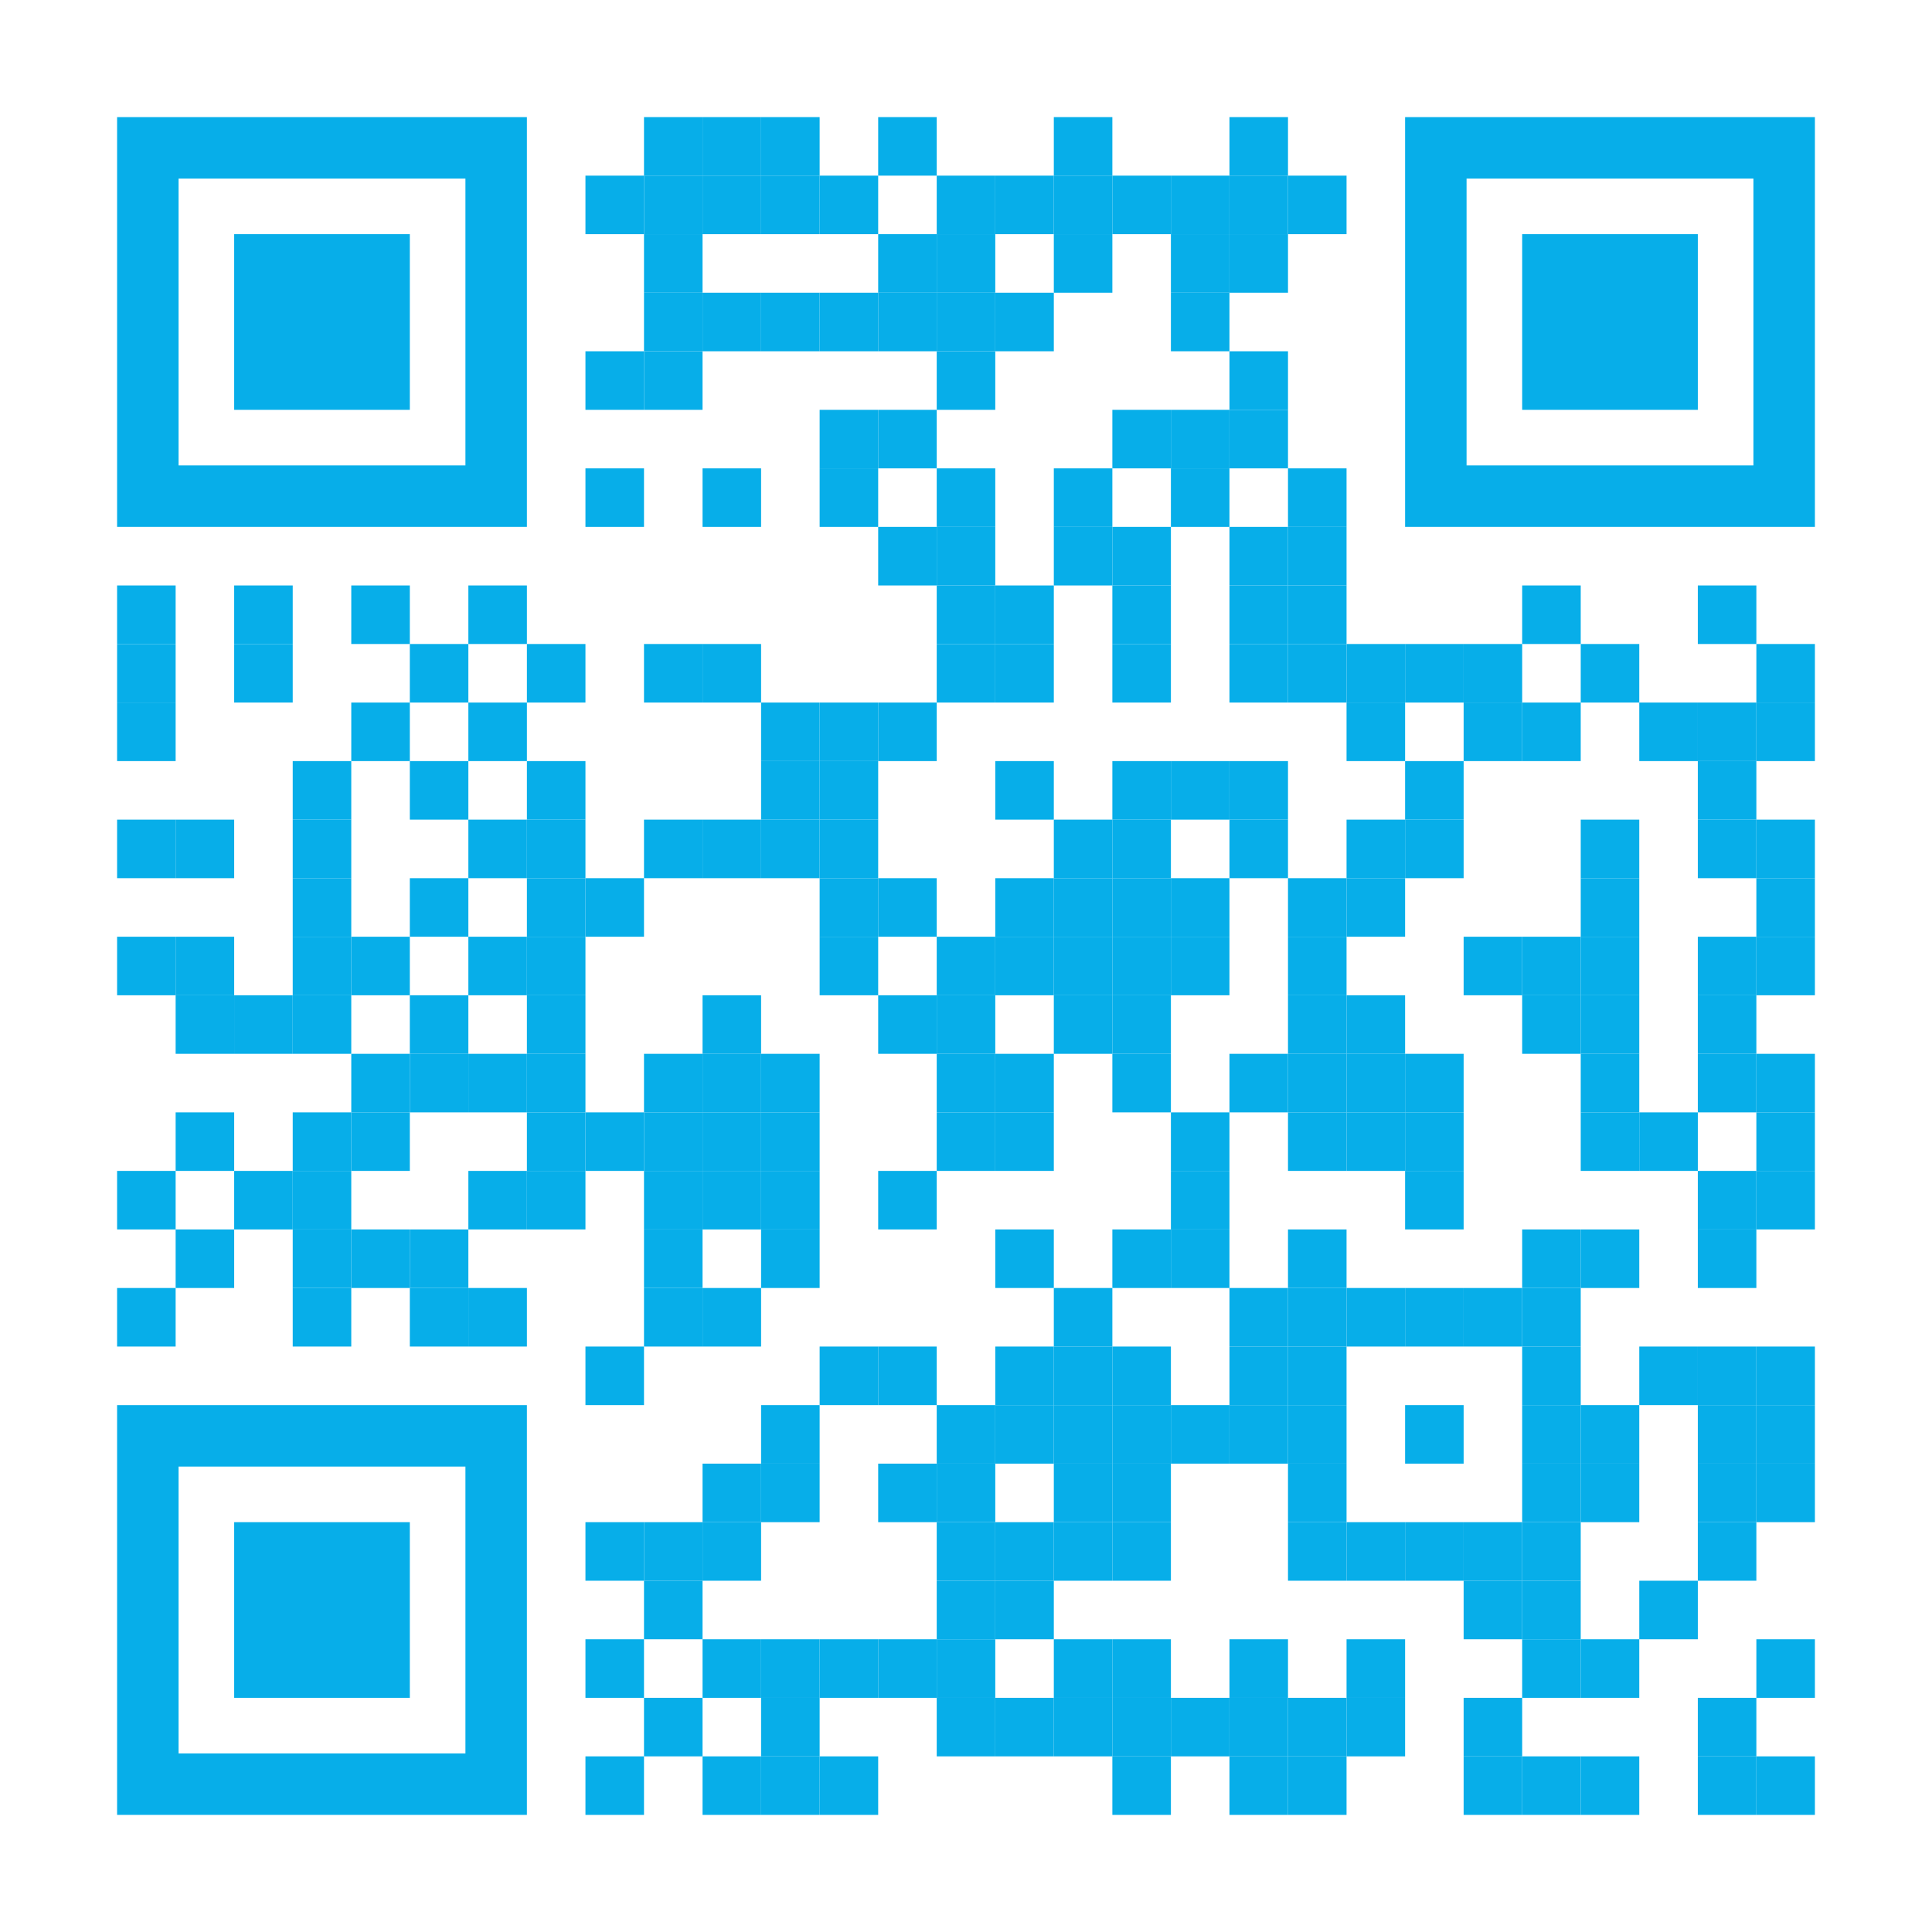 <?xml version="1.0" encoding="utf-8"?>
<!DOCTYPE svg PUBLIC "-//W3C//DTD SVG 1.1//EN" "http://www.w3.org/Graphics/SVG/1.1/DTD/svg11.dtd">
<svg version="1.1" id="Layer_1" xmlns="http://www.w3.org/2000/svg" xmlns:xlink="http://www.w3.org/1999/xlink" x="0px" y="0px"
width="1155px" height="1155px" viewBox="0 0 1155 1155" enable-background="new 0 0 1155 1155" xml:space="preserve">
<rect x="0" y="0" width="1155" height="1155" fill="rgb(255,255,255)" /><g transform="translate(70,70)"><g transform="translate(315,0) scale(0.35,0.35)"><g transform="" style="fill: rgb(7, 174, 233);">
<rect width="100" height="100"/>
</g></g><g transform="translate(350,0) scale(0.35,0.35)"><g transform="" style="fill: rgb(7, 174, 233);">
<rect width="100" height="100"/>
</g></g><g transform="translate(385,0) scale(0.35,0.35)"><g transform="" style="fill: rgb(7, 174, 233);">
<rect width="100" height="100"/>
</g></g><g transform="translate(455,0) scale(0.35,0.35)"><g transform="" style="fill: rgb(7, 174, 233);">
<rect width="100" height="100"/>
</g></g><g transform="translate(560,0) scale(0.35,0.35)"><g transform="" style="fill: rgb(7, 174, 233);">
<rect width="100" height="100"/>
</g></g><g transform="translate(665,0) scale(0.35,0.35)"><g transform="" style="fill: rgb(7, 174, 233);">
<rect width="100" height="100"/>
</g></g><g transform="translate(280,35) scale(0.35,0.35)"><g transform="" style="fill: rgb(7, 174, 233);">
<rect width="100" height="100"/>
</g></g><g transform="translate(315,35) scale(0.35,0.35)"><g transform="" style="fill: rgb(7, 174, 233);">
<rect width="100" height="100"/>
</g></g><g transform="translate(350,35) scale(0.35,0.35)"><g transform="" style="fill: rgb(7, 174, 233);">
<rect width="100" height="100"/>
</g></g><g transform="translate(385,35) scale(0.35,0.35)"><g transform="" style="fill: rgb(7, 174, 233);">
<rect width="100" height="100"/>
</g></g><g transform="translate(420,35) scale(0.35,0.35)"><g transform="" style="fill: rgb(7, 174, 233);">
<rect width="100" height="100"/>
</g></g><g transform="translate(490,35) scale(0.35,0.35)"><g transform="" style="fill: rgb(7, 174, 233);">
<rect width="100" height="100"/>
</g></g><g transform="translate(525,35) scale(0.35,0.35)"><g transform="" style="fill: rgb(7, 174, 233);">
<rect width="100" height="100"/>
</g></g><g transform="translate(560,35) scale(0.35,0.35)"><g transform="" style="fill: rgb(7, 174, 233);">
<rect width="100" height="100"/>
</g></g><g transform="translate(595,35) scale(0.35,0.35)"><g transform="" style="fill: rgb(7, 174, 233);">
<rect width="100" height="100"/>
</g></g><g transform="translate(630,35) scale(0.35,0.35)"><g transform="" style="fill: rgb(7, 174, 233);">
<rect width="100" height="100"/>
</g></g><g transform="translate(665,35) scale(0.35,0.35)"><g transform="" style="fill: rgb(7, 174, 233);">
<rect width="100" height="100"/>
</g></g><g transform="translate(700,35) scale(0.35,0.35)"><g transform="" style="fill: rgb(7, 174, 233);">
<rect width="100" height="100"/>
</g></g><g transform="translate(315,70) scale(0.35,0.35)"><g transform="" style="fill: rgb(7, 174, 233);">
<rect width="100" height="100"/>
</g></g><g transform="translate(455,70) scale(0.35,0.35)"><g transform="" style="fill: rgb(7, 174, 233);">
<rect width="100" height="100"/>
</g></g><g transform="translate(490,70) scale(0.35,0.35)"><g transform="" style="fill: rgb(7, 174, 233);">
<rect width="100" height="100"/>
</g></g><g transform="translate(560,70) scale(0.35,0.35)"><g transform="" style="fill: rgb(7, 174, 233);">
<rect width="100" height="100"/>
</g></g><g transform="translate(630,70) scale(0.35,0.35)"><g transform="" style="fill: rgb(7, 174, 233);">
<rect width="100" height="100"/>
</g></g><g transform="translate(665,70) scale(0.35,0.35)"><g transform="" style="fill: rgb(7, 174, 233);">
<rect width="100" height="100"/>
</g></g><g transform="translate(315,105) scale(0.35,0.35)"><g transform="" style="fill: rgb(7, 174, 233);">
<rect width="100" height="100"/>
</g></g><g transform="translate(350,105) scale(0.35,0.35)"><g transform="" style="fill: rgb(7, 174, 233);">
<rect width="100" height="100"/>
</g></g><g transform="translate(385,105) scale(0.35,0.35)"><g transform="" style="fill: rgb(7, 174, 233);">
<rect width="100" height="100"/>
</g></g><g transform="translate(420,105) scale(0.35,0.35)"><g transform="" style="fill: rgb(7, 174, 233);">
<rect width="100" height="100"/>
</g></g><g transform="translate(455,105) scale(0.35,0.35)"><g transform="" style="fill: rgb(7, 174, 233);">
<rect width="100" height="100"/>
</g></g><g transform="translate(490,105) scale(0.35,0.35)"><g transform="" style="fill: rgb(7, 174, 233);">
<rect width="100" height="100"/>
</g></g><g transform="translate(525,105) scale(0.35,0.35)"><g transform="" style="fill: rgb(7, 174, 233);">
<rect width="100" height="100"/>
</g></g><g transform="translate(630,105) scale(0.35,0.35)"><g transform="" style="fill: rgb(7, 174, 233);">
<rect width="100" height="100"/>
</g></g><g transform="translate(280,140) scale(0.35,0.35)"><g transform="" style="fill: rgb(7, 174, 233);">
<rect width="100" height="100"/>
</g></g><g transform="translate(315,140) scale(0.35,0.35)"><g transform="" style="fill: rgb(7, 174, 233);">
<rect width="100" height="100"/>
</g></g><g transform="translate(490,140) scale(0.35,0.35)"><g transform="" style="fill: rgb(7, 174, 233);">
<rect width="100" height="100"/>
</g></g><g transform="translate(665,140) scale(0.35,0.35)"><g transform="" style="fill: rgb(7, 174, 233);">
<rect width="100" height="100"/>
</g></g><g transform="translate(420,175) scale(0.35,0.35)"><g transform="" style="fill: rgb(7, 174, 233);">
<rect width="100" height="100"/>
</g></g><g transform="translate(455,175) scale(0.35,0.35)"><g transform="" style="fill: rgb(7, 174, 233);">
<rect width="100" height="100"/>
</g></g><g transform="translate(595,175) scale(0.35,0.35)"><g transform="" style="fill: rgb(7, 174, 233);">
<rect width="100" height="100"/>
</g></g><g transform="translate(630,175) scale(0.35,0.35)"><g transform="" style="fill: rgb(7, 174, 233);">
<rect width="100" height="100"/>
</g></g><g transform="translate(665,175) scale(0.35,0.35)"><g transform="" style="fill: rgb(7, 174, 233);">
<rect width="100" height="100"/>
</g></g><g transform="translate(280,210) scale(0.35,0.35)"><g transform="" style="fill: rgb(7, 174, 233);">
<rect width="100" height="100"/>
</g></g><g transform="translate(350,210) scale(0.35,0.35)"><g transform="" style="fill: rgb(7, 174, 233);">
<rect width="100" height="100"/>
</g></g><g transform="translate(420,210) scale(0.35,0.35)"><g transform="" style="fill: rgb(7, 174, 233);">
<rect width="100" height="100"/>
</g></g><g transform="translate(490,210) scale(0.35,0.35)"><g transform="" style="fill: rgb(7, 174, 233);">
<rect width="100" height="100"/>
</g></g><g transform="translate(560,210) scale(0.35,0.35)"><g transform="" style="fill: rgb(7, 174, 233);">
<rect width="100" height="100"/>
</g></g><g transform="translate(630,210) scale(0.35,0.35)"><g transform="" style="fill: rgb(7, 174, 233);">
<rect width="100" height="100"/>
</g></g><g transform="translate(700,210) scale(0.35,0.35)"><g transform="" style="fill: rgb(7, 174, 233);">
<rect width="100" height="100"/>
</g></g><g transform="translate(455,245) scale(0.35,0.35)"><g transform="" style="fill: rgb(7, 174, 233);">
<rect width="100" height="100"/>
</g></g><g transform="translate(490,245) scale(0.35,0.35)"><g transform="" style="fill: rgb(7, 174, 233);">
<rect width="100" height="100"/>
</g></g><g transform="translate(560,245) scale(0.35,0.35)"><g transform="" style="fill: rgb(7, 174, 233);">
<rect width="100" height="100"/>
</g></g><g transform="translate(595,245) scale(0.35,0.35)"><g transform="" style="fill: rgb(7, 174, 233);">
<rect width="100" height="100"/>
</g></g><g transform="translate(665,245) scale(0.35,0.35)"><g transform="" style="fill: rgb(7, 174, 233);">
<rect width="100" height="100"/>
</g></g><g transform="translate(700,245) scale(0.35,0.35)"><g transform="" style="fill: rgb(7, 174, 233);">
<rect width="100" height="100"/>
</g></g><g transform="translate(0,280) scale(0.35,0.35)"><g transform="" style="fill: rgb(7, 174, 233);">
<rect width="100" height="100"/>
</g></g><g transform="translate(70,280) scale(0.35,0.35)"><g transform="" style="fill: rgb(7, 174, 233);">
<rect width="100" height="100"/>
</g></g><g transform="translate(140,280) scale(0.35,0.35)"><g transform="" style="fill: rgb(7, 174, 233);">
<rect width="100" height="100"/>
</g></g><g transform="translate(210,280) scale(0.35,0.35)"><g transform="" style="fill: rgb(7, 174, 233);">
<rect width="100" height="100"/>
</g></g><g transform="translate(490,280) scale(0.35,0.35)"><g transform="" style="fill: rgb(7, 174, 233);">
<rect width="100" height="100"/>
</g></g><g transform="translate(525,280) scale(0.35,0.35)"><g transform="" style="fill: rgb(7, 174, 233);">
<rect width="100" height="100"/>
</g></g><g transform="translate(595,280) scale(0.35,0.35)"><g transform="" style="fill: rgb(7, 174, 233);">
<rect width="100" height="100"/>
</g></g><g transform="translate(665,280) scale(0.35,0.35)"><g transform="" style="fill: rgb(7, 174, 233);">
<rect width="100" height="100"/>
</g></g><g transform="translate(700,280) scale(0.35,0.35)"><g transform="" style="fill: rgb(7, 174, 233);">
<rect width="100" height="100"/>
</g></g><g transform="translate(840,280) scale(0.35,0.35)"><g transform="" style="fill: rgb(7, 174, 233);">
<rect width="100" height="100"/>
</g></g><g transform="translate(945,280) scale(0.35,0.35)"><g transform="" style="fill: rgb(7, 174, 233);">
<rect width="100" height="100"/>
</g></g><g transform="translate(0,315) scale(0.35,0.35)"><g transform="" style="fill: rgb(7, 174, 233);">
<rect width="100" height="100"/>
</g></g><g transform="translate(70,315) scale(0.35,0.35)"><g transform="" style="fill: rgb(7, 174, 233);">
<rect width="100" height="100"/>
</g></g><g transform="translate(175,315) scale(0.35,0.35)"><g transform="" style="fill: rgb(7, 174, 233);">
<rect width="100" height="100"/>
</g></g><g transform="translate(245,315) scale(0.35,0.35)"><g transform="" style="fill: rgb(7, 174, 233);">
<rect width="100" height="100"/>
</g></g><g transform="translate(315,315) scale(0.35,0.35)"><g transform="" style="fill: rgb(7, 174, 233);">
<rect width="100" height="100"/>
</g></g><g transform="translate(350,315) scale(0.35,0.35)"><g transform="" style="fill: rgb(7, 174, 233);">
<rect width="100" height="100"/>
</g></g><g transform="translate(490,315) scale(0.35,0.35)"><g transform="" style="fill: rgb(7, 174, 233);">
<rect width="100" height="100"/>
</g></g><g transform="translate(525,315) scale(0.35,0.35)"><g transform="" style="fill: rgb(7, 174, 233);">
<rect width="100" height="100"/>
</g></g><g transform="translate(595,315) scale(0.35,0.35)"><g transform="" style="fill: rgb(7, 174, 233);">
<rect width="100" height="100"/>
</g></g><g transform="translate(665,315) scale(0.35,0.35)"><g transform="" style="fill: rgb(7, 174, 233);">
<rect width="100" height="100"/>
</g></g><g transform="translate(700,315) scale(0.35,0.35)"><g transform="" style="fill: rgb(7, 174, 233);">
<rect width="100" height="100"/>
</g></g><g transform="translate(735,315) scale(0.35,0.35)"><g transform="" style="fill: rgb(7, 174, 233);">
<rect width="100" height="100"/>
</g></g><g transform="translate(770,315) scale(0.35,0.35)"><g transform="" style="fill: rgb(7, 174, 233);">
<rect width="100" height="100"/>
</g></g><g transform="translate(805,315) scale(0.35,0.35)"><g transform="" style="fill: rgb(7, 174, 233);">
<rect width="100" height="100"/>
</g></g><g transform="translate(875,315) scale(0.35,0.35)"><g transform="" style="fill: rgb(7, 174, 233);">
<rect width="100" height="100"/>
</g></g><g transform="translate(980,315) scale(0.35,0.35)"><g transform="" style="fill: rgb(7, 174, 233);">
<rect width="100" height="100"/>
</g></g><g transform="translate(0,350) scale(0.35,0.35)"><g transform="" style="fill: rgb(7, 174, 233);">
<rect width="100" height="100"/>
</g></g><g transform="translate(140,350) scale(0.35,0.35)"><g transform="" style="fill: rgb(7, 174, 233);">
<rect width="100" height="100"/>
</g></g><g transform="translate(210,350) scale(0.35,0.35)"><g transform="" style="fill: rgb(7, 174, 233);">
<rect width="100" height="100"/>
</g></g><g transform="translate(385,350) scale(0.35,0.35)"><g transform="" style="fill: rgb(7, 174, 233);">
<rect width="100" height="100"/>
</g></g><g transform="translate(420,350) scale(0.35,0.35)"><g transform="" style="fill: rgb(7, 174, 233);">
<rect width="100" height="100"/>
</g></g><g transform="translate(455,350) scale(0.35,0.35)"><g transform="" style="fill: rgb(7, 174, 233);">
<rect width="100" height="100"/>
</g></g><g transform="translate(735,350) scale(0.35,0.35)"><g transform="" style="fill: rgb(7, 174, 233);">
<rect width="100" height="100"/>
</g></g><g transform="translate(805,350) scale(0.35,0.35)"><g transform="" style="fill: rgb(7, 174, 233);">
<rect width="100" height="100"/>
</g></g><g transform="translate(840,350) scale(0.35,0.35)"><g transform="" style="fill: rgb(7, 174, 233);">
<rect width="100" height="100"/>
</g></g><g transform="translate(910,350) scale(0.35,0.35)"><g transform="" style="fill: rgb(7, 174, 233);">
<rect width="100" height="100"/>
</g></g><g transform="translate(945,350) scale(0.35,0.35)"><g transform="" style="fill: rgb(7, 174, 233);">
<rect width="100" height="100"/>
</g></g><g transform="translate(980,350) scale(0.35,0.35)"><g transform="" style="fill: rgb(7, 174, 233);">
<rect width="100" height="100"/>
</g></g><g transform="translate(105,385) scale(0.35,0.35)"><g transform="" style="fill: rgb(7, 174, 233);">
<rect width="100" height="100"/>
</g></g><g transform="translate(175,385) scale(0.35,0.35)"><g transform="" style="fill: rgb(7, 174, 233);">
<rect width="100" height="100"/>
</g></g><g transform="translate(245,385) scale(0.35,0.35)"><g transform="" style="fill: rgb(7, 174, 233);">
<rect width="100" height="100"/>
</g></g><g transform="translate(385,385) scale(0.35,0.35)"><g transform="" style="fill: rgb(7, 174, 233);">
<rect width="100" height="100"/>
</g></g><g transform="translate(420,385) scale(0.35,0.35)"><g transform="" style="fill: rgb(7, 174, 233);">
<rect width="100" height="100"/>
</g></g><g transform="translate(525,385) scale(0.35,0.35)"><g transform="" style="fill: rgb(7, 174, 233);">
<rect width="100" height="100"/>
</g></g><g transform="translate(595,385) scale(0.35,0.35)"><g transform="" style="fill: rgb(7, 174, 233);">
<rect width="100" height="100"/>
</g></g><g transform="translate(630,385) scale(0.35,0.35)"><g transform="" style="fill: rgb(7, 174, 233);">
<rect width="100" height="100"/>
</g></g><g transform="translate(665,385) scale(0.35,0.35)"><g transform="" style="fill: rgb(7, 174, 233);">
<rect width="100" height="100"/>
</g></g><g transform="translate(770,385) scale(0.35,0.35)"><g transform="" style="fill: rgb(7, 174, 233);">
<rect width="100" height="100"/>
</g></g><g transform="translate(945,385) scale(0.35,0.35)"><g transform="" style="fill: rgb(7, 174, 233);">
<rect width="100" height="100"/>
</g></g><g transform="translate(0,420) scale(0.35,0.35)"><g transform="" style="fill: rgb(7, 174, 233);">
<rect width="100" height="100"/>
</g></g><g transform="translate(35,420) scale(0.35,0.35)"><g transform="" style="fill: rgb(7, 174, 233);">
<rect width="100" height="100"/>
</g></g><g transform="translate(105,420) scale(0.35,0.35)"><g transform="" style="fill: rgb(7, 174, 233);">
<rect width="100" height="100"/>
</g></g><g transform="translate(210,420) scale(0.35,0.35)"><g transform="" style="fill: rgb(7, 174, 233);">
<rect width="100" height="100"/>
</g></g><g transform="translate(245,420) scale(0.35,0.35)"><g transform="" style="fill: rgb(7, 174, 233);">
<rect width="100" height="100"/>
</g></g><g transform="translate(315,420) scale(0.35,0.35)"><g transform="" style="fill: rgb(7, 174, 233);">
<rect width="100" height="100"/>
</g></g><g transform="translate(350,420) scale(0.35,0.35)"><g transform="" style="fill: rgb(7, 174, 233);">
<rect width="100" height="100"/>
</g></g><g transform="translate(385,420) scale(0.35,0.35)"><g transform="" style="fill: rgb(7, 174, 233);">
<rect width="100" height="100"/>
</g></g><g transform="translate(420,420) scale(0.35,0.35)"><g transform="" style="fill: rgb(7, 174, 233);">
<rect width="100" height="100"/>
</g></g><g transform="translate(560,420) scale(0.35,0.35)"><g transform="" style="fill: rgb(7, 174, 233);">
<rect width="100" height="100"/>
</g></g><g transform="translate(595,420) scale(0.35,0.35)"><g transform="" style="fill: rgb(7, 174, 233);">
<rect width="100" height="100"/>
</g></g><g transform="translate(665,420) scale(0.35,0.35)"><g transform="" style="fill: rgb(7, 174, 233);">
<rect width="100" height="100"/>
</g></g><g transform="translate(735,420) scale(0.35,0.35)"><g transform="" style="fill: rgb(7, 174, 233);">
<rect width="100" height="100"/>
</g></g><g transform="translate(770,420) scale(0.35,0.35)"><g transform="" style="fill: rgb(7, 174, 233);">
<rect width="100" height="100"/>
</g></g><g transform="translate(875,420) scale(0.35,0.35)"><g transform="" style="fill: rgb(7, 174, 233);">
<rect width="100" height="100"/>
</g></g><g transform="translate(945,420) scale(0.35,0.35)"><g transform="" style="fill: rgb(7, 174, 233);">
<rect width="100" height="100"/>
</g></g><g transform="translate(980,420) scale(0.35,0.35)"><g transform="" style="fill: rgb(7, 174, 233);">
<rect width="100" height="100"/>
</g></g><g transform="translate(105,455) scale(0.35,0.35)"><g transform="" style="fill: rgb(7, 174, 233);">
<rect width="100" height="100"/>
</g></g><g transform="translate(175,455) scale(0.35,0.35)"><g transform="" style="fill: rgb(7, 174, 233);">
<rect width="100" height="100"/>
</g></g><g transform="translate(245,455) scale(0.35,0.35)"><g transform="" style="fill: rgb(7, 174, 233);">
<rect width="100" height="100"/>
</g></g><g transform="translate(280,455) scale(0.35,0.35)"><g transform="" style="fill: rgb(7, 174, 233);">
<rect width="100" height="100"/>
</g></g><g transform="translate(420,455) scale(0.35,0.35)"><g transform="" style="fill: rgb(7, 174, 233);">
<rect width="100" height="100"/>
</g></g><g transform="translate(455,455) scale(0.35,0.35)"><g transform="" style="fill: rgb(7, 174, 233);">
<rect width="100" height="100"/>
</g></g><g transform="translate(525,455) scale(0.35,0.35)"><g transform="" style="fill: rgb(7, 174, 233);">
<rect width="100" height="100"/>
</g></g><g transform="translate(560,455) scale(0.35,0.35)"><g transform="" style="fill: rgb(7, 174, 233);">
<rect width="100" height="100"/>
</g></g><g transform="translate(595,455) scale(0.35,0.35)"><g transform="" style="fill: rgb(7, 174, 233);">
<rect width="100" height="100"/>
</g></g><g transform="translate(630,455) scale(0.35,0.35)"><g transform="" style="fill: rgb(7, 174, 233);">
<rect width="100" height="100"/>
</g></g><g transform="translate(700,455) scale(0.35,0.35)"><g transform="" style="fill: rgb(7, 174, 233);">
<rect width="100" height="100"/>
</g></g><g transform="translate(735,455) scale(0.35,0.35)"><g transform="" style="fill: rgb(7, 174, 233);">
<rect width="100" height="100"/>
</g></g><g transform="translate(875,455) scale(0.35,0.35)"><g transform="" style="fill: rgb(7, 174, 233);">
<rect width="100" height="100"/>
</g></g><g transform="translate(980,455) scale(0.35,0.35)"><g transform="" style="fill: rgb(7, 174, 233);">
<rect width="100" height="100"/>
</g></g><g transform="translate(0,490) scale(0.35,0.35)"><g transform="" style="fill: rgb(7, 174, 233);">
<rect width="100" height="100"/>
</g></g><g transform="translate(35,490) scale(0.35,0.35)"><g transform="" style="fill: rgb(7, 174, 233);">
<rect width="100" height="100"/>
</g></g><g transform="translate(105,490) scale(0.35,0.35)"><g transform="" style="fill: rgb(7, 174, 233);">
<rect width="100" height="100"/>
</g></g><g transform="translate(140,490) scale(0.35,0.35)"><g transform="" style="fill: rgb(7, 174, 233);">
<rect width="100" height="100"/>
</g></g><g transform="translate(210,490) scale(0.35,0.35)"><g transform="" style="fill: rgb(7, 174, 233);">
<rect width="100" height="100"/>
</g></g><g transform="translate(245,490) scale(0.35,0.35)"><g transform="" style="fill: rgb(7, 174, 233);">
<rect width="100" height="100"/>
</g></g><g transform="translate(420,490) scale(0.35,0.35)"><g transform="" style="fill: rgb(7, 174, 233);">
<rect width="100" height="100"/>
</g></g><g transform="translate(490,490) scale(0.35,0.35)"><g transform="" style="fill: rgb(7, 174, 233);">
<rect width="100" height="100"/>
</g></g><g transform="translate(525,490) scale(0.35,0.35)"><g transform="" style="fill: rgb(7, 174, 233);">
<rect width="100" height="100"/>
</g></g><g transform="translate(560,490) scale(0.35,0.35)"><g transform="" style="fill: rgb(7, 174, 233);">
<rect width="100" height="100"/>
</g></g><g transform="translate(595,490) scale(0.35,0.35)"><g transform="" style="fill: rgb(7, 174, 233);">
<rect width="100" height="100"/>
</g></g><g transform="translate(630,490) scale(0.35,0.35)"><g transform="" style="fill: rgb(7, 174, 233);">
<rect width="100" height="100"/>
</g></g><g transform="translate(700,490) scale(0.35,0.35)"><g transform="" style="fill: rgb(7, 174, 233);">
<rect width="100" height="100"/>
</g></g><g transform="translate(805,490) scale(0.35,0.35)"><g transform="" style="fill: rgb(7, 174, 233);">
<rect width="100" height="100"/>
</g></g><g transform="translate(840,490) scale(0.35,0.35)"><g transform="" style="fill: rgb(7, 174, 233);">
<rect width="100" height="100"/>
</g></g><g transform="translate(875,490) scale(0.35,0.35)"><g transform="" style="fill: rgb(7, 174, 233);">
<rect width="100" height="100"/>
</g></g><g transform="translate(945,490) scale(0.35,0.35)"><g transform="" style="fill: rgb(7, 174, 233);">
<rect width="100" height="100"/>
</g></g><g transform="translate(980,490) scale(0.35,0.35)"><g transform="" style="fill: rgb(7, 174, 233);">
<rect width="100" height="100"/>
</g></g><g transform="translate(35,525) scale(0.35,0.35)"><g transform="" style="fill: rgb(7, 174, 233);">
<rect width="100" height="100"/>
</g></g><g transform="translate(70,525) scale(0.35,0.35)"><g transform="" style="fill: rgb(7, 174, 233);">
<rect width="100" height="100"/>
</g></g><g transform="translate(105,525) scale(0.35,0.35)"><g transform="" style="fill: rgb(7, 174, 233);">
<rect width="100" height="100"/>
</g></g><g transform="translate(175,525) scale(0.35,0.35)"><g transform="" style="fill: rgb(7, 174, 233);">
<rect width="100" height="100"/>
</g></g><g transform="translate(245,525) scale(0.35,0.35)"><g transform="" style="fill: rgb(7, 174, 233);">
<rect width="100" height="100"/>
</g></g><g transform="translate(350,525) scale(0.35,0.35)"><g transform="" style="fill: rgb(7, 174, 233);">
<rect width="100" height="100"/>
</g></g><g transform="translate(455,525) scale(0.35,0.35)"><g transform="" style="fill: rgb(7, 174, 233);">
<rect width="100" height="100"/>
</g></g><g transform="translate(490,525) scale(0.35,0.35)"><g transform="" style="fill: rgb(7, 174, 233);">
<rect width="100" height="100"/>
</g></g><g transform="translate(560,525) scale(0.35,0.35)"><g transform="" style="fill: rgb(7, 174, 233);">
<rect width="100" height="100"/>
</g></g><g transform="translate(595,525) scale(0.35,0.35)"><g transform="" style="fill: rgb(7, 174, 233);">
<rect width="100" height="100"/>
</g></g><g transform="translate(700,525) scale(0.35,0.35)"><g transform="" style="fill: rgb(7, 174, 233);">
<rect width="100" height="100"/>
</g></g><g transform="translate(735,525) scale(0.35,0.35)"><g transform="" style="fill: rgb(7, 174, 233);">
<rect width="100" height="100"/>
</g></g><g transform="translate(840,525) scale(0.35,0.35)"><g transform="" style="fill: rgb(7, 174, 233);">
<rect width="100" height="100"/>
</g></g><g transform="translate(875,525) scale(0.35,0.35)"><g transform="" style="fill: rgb(7, 174, 233);">
<rect width="100" height="100"/>
</g></g><g transform="translate(945,525) scale(0.35,0.35)"><g transform="" style="fill: rgb(7, 174, 233);">
<rect width="100" height="100"/>
</g></g><g transform="translate(140,560) scale(0.35,0.35)"><g transform="" style="fill: rgb(7, 174, 233);">
<rect width="100" height="100"/>
</g></g><g transform="translate(175,560) scale(0.35,0.35)"><g transform="" style="fill: rgb(7, 174, 233);">
<rect width="100" height="100"/>
</g></g><g transform="translate(210,560) scale(0.35,0.35)"><g transform="" style="fill: rgb(7, 174, 233);">
<rect width="100" height="100"/>
</g></g><g transform="translate(245,560) scale(0.35,0.35)"><g transform="" style="fill: rgb(7, 174, 233);">
<rect width="100" height="100"/>
</g></g><g transform="translate(315,560) scale(0.35,0.35)"><g transform="" style="fill: rgb(7, 174, 233);">
<rect width="100" height="100"/>
</g></g><g transform="translate(350,560) scale(0.35,0.35)"><g transform="" style="fill: rgb(7, 174, 233);">
<rect width="100" height="100"/>
</g></g><g transform="translate(385,560) scale(0.35,0.35)"><g transform="" style="fill: rgb(7, 174, 233);">
<rect width="100" height="100"/>
</g></g><g transform="translate(490,560) scale(0.35,0.35)"><g transform="" style="fill: rgb(7, 174, 233);">
<rect width="100" height="100"/>
</g></g><g transform="translate(525,560) scale(0.35,0.35)"><g transform="" style="fill: rgb(7, 174, 233);">
<rect width="100" height="100"/>
</g></g><g transform="translate(595,560) scale(0.35,0.35)"><g transform="" style="fill: rgb(7, 174, 233);">
<rect width="100" height="100"/>
</g></g><g transform="translate(665,560) scale(0.35,0.35)"><g transform="" style="fill: rgb(7, 174, 233);">
<rect width="100" height="100"/>
</g></g><g transform="translate(700,560) scale(0.35,0.35)"><g transform="" style="fill: rgb(7, 174, 233);">
<rect width="100" height="100"/>
</g></g><g transform="translate(735,560) scale(0.35,0.35)"><g transform="" style="fill: rgb(7, 174, 233);">
<rect width="100" height="100"/>
</g></g><g transform="translate(770,560) scale(0.35,0.35)"><g transform="" style="fill: rgb(7, 174, 233);">
<rect width="100" height="100"/>
</g></g><g transform="translate(875,560) scale(0.35,0.35)"><g transform="" style="fill: rgb(7, 174, 233);">
<rect width="100" height="100"/>
</g></g><g transform="translate(945,560) scale(0.35,0.35)"><g transform="" style="fill: rgb(7, 174, 233);">
<rect width="100" height="100"/>
</g></g><g transform="translate(980,560) scale(0.35,0.35)"><g transform="" style="fill: rgb(7, 174, 233);">
<rect width="100" height="100"/>
</g></g><g transform="translate(35,595) scale(0.35,0.35)"><g transform="" style="fill: rgb(7, 174, 233);">
<rect width="100" height="100"/>
</g></g><g transform="translate(105,595) scale(0.35,0.35)"><g transform="" style="fill: rgb(7, 174, 233);">
<rect width="100" height="100"/>
</g></g><g transform="translate(140,595) scale(0.35,0.35)"><g transform="" style="fill: rgb(7, 174, 233);">
<rect width="100" height="100"/>
</g></g><g transform="translate(245,595) scale(0.35,0.35)"><g transform="" style="fill: rgb(7, 174, 233);">
<rect width="100" height="100"/>
</g></g><g transform="translate(280,595) scale(0.35,0.35)"><g transform="" style="fill: rgb(7, 174, 233);">
<rect width="100" height="100"/>
</g></g><g transform="translate(315,595) scale(0.35,0.35)"><g transform="" style="fill: rgb(7, 174, 233);">
<rect width="100" height="100"/>
</g></g><g transform="translate(350,595) scale(0.35,0.35)"><g transform="" style="fill: rgb(7, 174, 233);">
<rect width="100" height="100"/>
</g></g><g transform="translate(385,595) scale(0.35,0.35)"><g transform="" style="fill: rgb(7, 174, 233);">
<rect width="100" height="100"/>
</g></g><g transform="translate(490,595) scale(0.35,0.35)"><g transform="" style="fill: rgb(7, 174, 233);">
<rect width="100" height="100"/>
</g></g><g transform="translate(525,595) scale(0.35,0.35)"><g transform="" style="fill: rgb(7, 174, 233);">
<rect width="100" height="100"/>
</g></g><g transform="translate(630,595) scale(0.35,0.35)"><g transform="" style="fill: rgb(7, 174, 233);">
<rect width="100" height="100"/>
</g></g><g transform="translate(700,595) scale(0.35,0.35)"><g transform="" style="fill: rgb(7, 174, 233);">
<rect width="100" height="100"/>
</g></g><g transform="translate(735,595) scale(0.35,0.35)"><g transform="" style="fill: rgb(7, 174, 233);">
<rect width="100" height="100"/>
</g></g><g transform="translate(770,595) scale(0.35,0.35)"><g transform="" style="fill: rgb(7, 174, 233);">
<rect width="100" height="100"/>
</g></g><g transform="translate(875,595) scale(0.35,0.35)"><g transform="" style="fill: rgb(7, 174, 233);">
<rect width="100" height="100"/>
</g></g><g transform="translate(910,595) scale(0.35,0.35)"><g transform="" style="fill: rgb(7, 174, 233);">
<rect width="100" height="100"/>
</g></g><g transform="translate(980,595) scale(0.35,0.35)"><g transform="" style="fill: rgb(7, 174, 233);">
<rect width="100" height="100"/>
</g></g><g transform="translate(0,630) scale(0.35,0.35)"><g transform="" style="fill: rgb(7, 174, 233);">
<rect width="100" height="100"/>
</g></g><g transform="translate(70,630) scale(0.35,0.35)"><g transform="" style="fill: rgb(7, 174, 233);">
<rect width="100" height="100"/>
</g></g><g transform="translate(105,630) scale(0.35,0.35)"><g transform="" style="fill: rgb(7, 174, 233);">
<rect width="100" height="100"/>
</g></g><g transform="translate(210,630) scale(0.35,0.35)"><g transform="" style="fill: rgb(7, 174, 233);">
<rect width="100" height="100"/>
</g></g><g transform="translate(245,630) scale(0.35,0.35)"><g transform="" style="fill: rgb(7, 174, 233);">
<rect width="100" height="100"/>
</g></g><g transform="translate(315,630) scale(0.35,0.35)"><g transform="" style="fill: rgb(7, 174, 233);">
<rect width="100" height="100"/>
</g></g><g transform="translate(350,630) scale(0.35,0.35)"><g transform="" style="fill: rgb(7, 174, 233);">
<rect width="100" height="100"/>
</g></g><g transform="translate(385,630) scale(0.35,0.35)"><g transform="" style="fill: rgb(7, 174, 233);">
<rect width="100" height="100"/>
</g></g><g transform="translate(455,630) scale(0.35,0.35)"><g transform="" style="fill: rgb(7, 174, 233);">
<rect width="100" height="100"/>
</g></g><g transform="translate(630,630) scale(0.35,0.35)"><g transform="" style="fill: rgb(7, 174, 233);">
<rect width="100" height="100"/>
</g></g><g transform="translate(770,630) scale(0.35,0.35)"><g transform="" style="fill: rgb(7, 174, 233);">
<rect width="100" height="100"/>
</g></g><g transform="translate(945,630) scale(0.35,0.35)"><g transform="" style="fill: rgb(7, 174, 233);">
<rect width="100" height="100"/>
</g></g><g transform="translate(980,630) scale(0.35,0.35)"><g transform="" style="fill: rgb(7, 174, 233);">
<rect width="100" height="100"/>
</g></g><g transform="translate(35,665) scale(0.35,0.35)"><g transform="" style="fill: rgb(7, 174, 233);">
<rect width="100" height="100"/>
</g></g><g transform="translate(105,665) scale(0.35,0.35)"><g transform="" style="fill: rgb(7, 174, 233);">
<rect width="100" height="100"/>
</g></g><g transform="translate(140,665) scale(0.35,0.35)"><g transform="" style="fill: rgb(7, 174, 233);">
<rect width="100" height="100"/>
</g></g><g transform="translate(175,665) scale(0.35,0.35)"><g transform="" style="fill: rgb(7, 174, 233);">
<rect width="100" height="100"/>
</g></g><g transform="translate(315,665) scale(0.35,0.35)"><g transform="" style="fill: rgb(7, 174, 233);">
<rect width="100" height="100"/>
</g></g><g transform="translate(385,665) scale(0.35,0.35)"><g transform="" style="fill: rgb(7, 174, 233);">
<rect width="100" height="100"/>
</g></g><g transform="translate(525,665) scale(0.35,0.35)"><g transform="" style="fill: rgb(7, 174, 233);">
<rect width="100" height="100"/>
</g></g><g transform="translate(595,665) scale(0.35,0.35)"><g transform="" style="fill: rgb(7, 174, 233);">
<rect width="100" height="100"/>
</g></g><g transform="translate(630,665) scale(0.35,0.35)"><g transform="" style="fill: rgb(7, 174, 233);">
<rect width="100" height="100"/>
</g></g><g transform="translate(700,665) scale(0.35,0.35)"><g transform="" style="fill: rgb(7, 174, 233);">
<rect width="100" height="100"/>
</g></g><g transform="translate(840,665) scale(0.35,0.35)"><g transform="" style="fill: rgb(7, 174, 233);">
<rect width="100" height="100"/>
</g></g><g transform="translate(875,665) scale(0.35,0.35)"><g transform="" style="fill: rgb(7, 174, 233);">
<rect width="100" height="100"/>
</g></g><g transform="translate(945,665) scale(0.35,0.35)"><g transform="" style="fill: rgb(7, 174, 233);">
<rect width="100" height="100"/>
</g></g><g transform="translate(0,700) scale(0.35,0.35)"><g transform="" style="fill: rgb(7, 174, 233);">
<rect width="100" height="100"/>
</g></g><g transform="translate(105,700) scale(0.35,0.35)"><g transform="" style="fill: rgb(7, 174, 233);">
<rect width="100" height="100"/>
</g></g><g transform="translate(175,700) scale(0.35,0.35)"><g transform="" style="fill: rgb(7, 174, 233);">
<rect width="100" height="100"/>
</g></g><g transform="translate(210,700) scale(0.35,0.35)"><g transform="" style="fill: rgb(7, 174, 233);">
<rect width="100" height="100"/>
</g></g><g transform="translate(315,700) scale(0.35,0.35)"><g transform="" style="fill: rgb(7, 174, 233);">
<rect width="100" height="100"/>
</g></g><g transform="translate(350,700) scale(0.35,0.35)"><g transform="" style="fill: rgb(7, 174, 233);">
<rect width="100" height="100"/>
</g></g><g transform="translate(560,700) scale(0.35,0.35)"><g transform="" style="fill: rgb(7, 174, 233);">
<rect width="100" height="100"/>
</g></g><g transform="translate(665,700) scale(0.35,0.35)"><g transform="" style="fill: rgb(7, 174, 233);">
<rect width="100" height="100"/>
</g></g><g transform="translate(700,700) scale(0.35,0.35)"><g transform="" style="fill: rgb(7, 174, 233);">
<rect width="100" height="100"/>
</g></g><g transform="translate(735,700) scale(0.35,0.35)"><g transform="" style="fill: rgb(7, 174, 233);">
<rect width="100" height="100"/>
</g></g><g transform="translate(770,700) scale(0.35,0.35)"><g transform="" style="fill: rgb(7, 174, 233);">
<rect width="100" height="100"/>
</g></g><g transform="translate(805,700) scale(0.35,0.35)"><g transform="" style="fill: rgb(7, 174, 233);">
<rect width="100" height="100"/>
</g></g><g transform="translate(840,700) scale(0.35,0.35)"><g transform="" style="fill: rgb(7, 174, 233);">
<rect width="100" height="100"/>
</g></g><g transform="translate(280,735) scale(0.35,0.35)"><g transform="" style="fill: rgb(7, 174, 233);">
<rect width="100" height="100"/>
</g></g><g transform="translate(420,735) scale(0.35,0.35)"><g transform="" style="fill: rgb(7, 174, 233);">
<rect width="100" height="100"/>
</g></g><g transform="translate(455,735) scale(0.35,0.35)"><g transform="" style="fill: rgb(7, 174, 233);">
<rect width="100" height="100"/>
</g></g><g transform="translate(525,735) scale(0.35,0.35)"><g transform="" style="fill: rgb(7, 174, 233);">
<rect width="100" height="100"/>
</g></g><g transform="translate(560,735) scale(0.35,0.35)"><g transform="" style="fill: rgb(7, 174, 233);">
<rect width="100" height="100"/>
</g></g><g transform="translate(595,735) scale(0.35,0.35)"><g transform="" style="fill: rgb(7, 174, 233);">
<rect width="100" height="100"/>
</g></g><g transform="translate(665,735) scale(0.35,0.35)"><g transform="" style="fill: rgb(7, 174, 233);">
<rect width="100" height="100"/>
</g></g><g transform="translate(700,735) scale(0.35,0.35)"><g transform="" style="fill: rgb(7, 174, 233);">
<rect width="100" height="100"/>
</g></g><g transform="translate(840,735) scale(0.35,0.35)"><g transform="" style="fill: rgb(7, 174, 233);">
<rect width="100" height="100"/>
</g></g><g transform="translate(910,735) scale(0.35,0.35)"><g transform="" style="fill: rgb(7, 174, 233);">
<rect width="100" height="100"/>
</g></g><g transform="translate(945,735) scale(0.35,0.35)"><g transform="" style="fill: rgb(7, 174, 233);">
<rect width="100" height="100"/>
</g></g><g transform="translate(980,735) scale(0.35,0.35)"><g transform="" style="fill: rgb(7, 174, 233);">
<rect width="100" height="100"/>
</g></g><g transform="translate(385,770) scale(0.35,0.35)"><g transform="" style="fill: rgb(7, 174, 233);">
<rect width="100" height="100"/>
</g></g><g transform="translate(490,770) scale(0.35,0.35)"><g transform="" style="fill: rgb(7, 174, 233);">
<rect width="100" height="100"/>
</g></g><g transform="translate(525,770) scale(0.35,0.35)"><g transform="" style="fill: rgb(7, 174, 233);">
<rect width="100" height="100"/>
</g></g><g transform="translate(560,770) scale(0.35,0.35)"><g transform="" style="fill: rgb(7, 174, 233);">
<rect width="100" height="100"/>
</g></g><g transform="translate(595,770) scale(0.35,0.35)"><g transform="" style="fill: rgb(7, 174, 233);">
<rect width="100" height="100"/>
</g></g><g transform="translate(630,770) scale(0.35,0.35)"><g transform="" style="fill: rgb(7, 174, 233);">
<rect width="100" height="100"/>
</g></g><g transform="translate(665,770) scale(0.35,0.35)"><g transform="" style="fill: rgb(7, 174, 233);">
<rect width="100" height="100"/>
</g></g><g transform="translate(700,770) scale(0.35,0.35)"><g transform="" style="fill: rgb(7, 174, 233);">
<rect width="100" height="100"/>
</g></g><g transform="translate(770,770) scale(0.35,0.35)"><g transform="" style="fill: rgb(7, 174, 233);">
<rect width="100" height="100"/>
</g></g><g transform="translate(840,770) scale(0.35,0.35)"><g transform="" style="fill: rgb(7, 174, 233);">
<rect width="100" height="100"/>
</g></g><g transform="translate(875,770) scale(0.35,0.35)"><g transform="" style="fill: rgb(7, 174, 233);">
<rect width="100" height="100"/>
</g></g><g transform="translate(945,770) scale(0.35,0.35)"><g transform="" style="fill: rgb(7, 174, 233);">
<rect width="100" height="100"/>
</g></g><g transform="translate(980,770) scale(0.35,0.35)"><g transform="" style="fill: rgb(7, 174, 233);">
<rect width="100" height="100"/>
</g></g><g transform="translate(350,805) scale(0.35,0.35)"><g transform="" style="fill: rgb(7, 174, 233);">
<rect width="100" height="100"/>
</g></g><g transform="translate(385,805) scale(0.35,0.35)"><g transform="" style="fill: rgb(7, 174, 233);">
<rect width="100" height="100"/>
</g></g><g transform="translate(455,805) scale(0.35,0.35)"><g transform="" style="fill: rgb(7, 174, 233);">
<rect width="100" height="100"/>
</g></g><g transform="translate(490,805) scale(0.35,0.35)"><g transform="" style="fill: rgb(7, 174, 233);">
<rect width="100" height="100"/>
</g></g><g transform="translate(560,805) scale(0.35,0.35)"><g transform="" style="fill: rgb(7, 174, 233);">
<rect width="100" height="100"/>
</g></g><g transform="translate(595,805) scale(0.35,0.35)"><g transform="" style="fill: rgb(7, 174, 233);">
<rect width="100" height="100"/>
</g></g><g transform="translate(700,805) scale(0.35,0.35)"><g transform="" style="fill: rgb(7, 174, 233);">
<rect width="100" height="100"/>
</g></g><g transform="translate(840,805) scale(0.35,0.35)"><g transform="" style="fill: rgb(7, 174, 233);">
<rect width="100" height="100"/>
</g></g><g transform="translate(875,805) scale(0.35,0.35)"><g transform="" style="fill: rgb(7, 174, 233);">
<rect width="100" height="100"/>
</g></g><g transform="translate(945,805) scale(0.35,0.35)"><g transform="" style="fill: rgb(7, 174, 233);">
<rect width="100" height="100"/>
</g></g><g transform="translate(980,805) scale(0.35,0.35)"><g transform="" style="fill: rgb(7, 174, 233);">
<rect width="100" height="100"/>
</g></g><g transform="translate(280,840) scale(0.35,0.35)"><g transform="" style="fill: rgb(7, 174, 233);">
<rect width="100" height="100"/>
</g></g><g transform="translate(315,840) scale(0.35,0.35)"><g transform="" style="fill: rgb(7, 174, 233);">
<rect width="100" height="100"/>
</g></g><g transform="translate(350,840) scale(0.35,0.35)"><g transform="" style="fill: rgb(7, 174, 233);">
<rect width="100" height="100"/>
</g></g><g transform="translate(490,840) scale(0.35,0.35)"><g transform="" style="fill: rgb(7, 174, 233);">
<rect width="100" height="100"/>
</g></g><g transform="translate(525,840) scale(0.35,0.35)"><g transform="" style="fill: rgb(7, 174, 233);">
<rect width="100" height="100"/>
</g></g><g transform="translate(560,840) scale(0.35,0.35)"><g transform="" style="fill: rgb(7, 174, 233);">
<rect width="100" height="100"/>
</g></g><g transform="translate(595,840) scale(0.35,0.35)"><g transform="" style="fill: rgb(7, 174, 233);">
<rect width="100" height="100"/>
</g></g><g transform="translate(700,840) scale(0.35,0.35)"><g transform="" style="fill: rgb(7, 174, 233);">
<rect width="100" height="100"/>
</g></g><g transform="translate(735,840) scale(0.35,0.35)"><g transform="" style="fill: rgb(7, 174, 233);">
<rect width="100" height="100"/>
</g></g><g transform="translate(770,840) scale(0.35,0.35)"><g transform="" style="fill: rgb(7, 174, 233);">
<rect width="100" height="100"/>
</g></g><g transform="translate(805,840) scale(0.35,0.35)"><g transform="" style="fill: rgb(7, 174, 233);">
<rect width="100" height="100"/>
</g></g><g transform="translate(840,840) scale(0.35,0.35)"><g transform="" style="fill: rgb(7, 174, 233);">
<rect width="100" height="100"/>
</g></g><g transform="translate(945,840) scale(0.35,0.35)"><g transform="" style="fill: rgb(7, 174, 233);">
<rect width="100" height="100"/>
</g></g><g transform="translate(315,875) scale(0.35,0.35)"><g transform="" style="fill: rgb(7, 174, 233);">
<rect width="100" height="100"/>
</g></g><g transform="translate(490,875) scale(0.35,0.35)"><g transform="" style="fill: rgb(7, 174, 233);">
<rect width="100" height="100"/>
</g></g><g transform="translate(525,875) scale(0.35,0.35)"><g transform="" style="fill: rgb(7, 174, 233);">
<rect width="100" height="100"/>
</g></g><g transform="translate(805,875) scale(0.35,0.35)"><g transform="" style="fill: rgb(7, 174, 233);">
<rect width="100" height="100"/>
</g></g><g transform="translate(840,875) scale(0.35,0.35)"><g transform="" style="fill: rgb(7, 174, 233);">
<rect width="100" height="100"/>
</g></g><g transform="translate(910,875) scale(0.35,0.35)"><g transform="" style="fill: rgb(7, 174, 233);">
<rect width="100" height="100"/>
</g></g><g transform="translate(280,910) scale(0.35,0.35)"><g transform="" style="fill: rgb(7, 174, 233);">
<rect width="100" height="100"/>
</g></g><g transform="translate(350,910) scale(0.35,0.35)"><g transform="" style="fill: rgb(7, 174, 233);">
<rect width="100" height="100"/>
</g></g><g transform="translate(385,910) scale(0.35,0.35)"><g transform="" style="fill: rgb(7, 174, 233);">
<rect width="100" height="100"/>
</g></g><g transform="translate(420,910) scale(0.35,0.35)"><g transform="" style="fill: rgb(7, 174, 233);">
<rect width="100" height="100"/>
</g></g><g transform="translate(455,910) scale(0.35,0.35)"><g transform="" style="fill: rgb(7, 174, 233);">
<rect width="100" height="100"/>
</g></g><g transform="translate(490,910) scale(0.35,0.35)"><g transform="" style="fill: rgb(7, 174, 233);">
<rect width="100" height="100"/>
</g></g><g transform="translate(560,910) scale(0.35,0.35)"><g transform="" style="fill: rgb(7, 174, 233);">
<rect width="100" height="100"/>
</g></g><g transform="translate(595,910) scale(0.35,0.35)"><g transform="" style="fill: rgb(7, 174, 233);">
<rect width="100" height="100"/>
</g></g><g transform="translate(665,910) scale(0.35,0.35)"><g transform="" style="fill: rgb(7, 174, 233);">
<rect width="100" height="100"/>
</g></g><g transform="translate(735,910) scale(0.35,0.35)"><g transform="" style="fill: rgb(7, 174, 233);">
<rect width="100" height="100"/>
</g></g><g transform="translate(840,910) scale(0.35,0.35)"><g transform="" style="fill: rgb(7, 174, 233);">
<rect width="100" height="100"/>
</g></g><g transform="translate(875,910) scale(0.35,0.35)"><g transform="" style="fill: rgb(7, 174, 233);">
<rect width="100" height="100"/>
</g></g><g transform="translate(980,910) scale(0.35,0.35)"><g transform="" style="fill: rgb(7, 174, 233);">
<rect width="100" height="100"/>
</g></g><g transform="translate(315,945) scale(0.35,0.35)"><g transform="" style="fill: rgb(7, 174, 233);">
<rect width="100" height="100"/>
</g></g><g transform="translate(385,945) scale(0.35,0.35)"><g transform="" style="fill: rgb(7, 174, 233);">
<rect width="100" height="100"/>
</g></g><g transform="translate(490,945) scale(0.35,0.35)"><g transform="" style="fill: rgb(7, 174, 233);">
<rect width="100" height="100"/>
</g></g><g transform="translate(525,945) scale(0.35,0.35)"><g transform="" style="fill: rgb(7, 174, 233);">
<rect width="100" height="100"/>
</g></g><g transform="translate(560,945) scale(0.35,0.35)"><g transform="" style="fill: rgb(7, 174, 233);">
<rect width="100" height="100"/>
</g></g><g transform="translate(595,945) scale(0.35,0.35)"><g transform="" style="fill: rgb(7, 174, 233);">
<rect width="100" height="100"/>
</g></g><g transform="translate(630,945) scale(0.35,0.35)"><g transform="" style="fill: rgb(7, 174, 233);">
<rect width="100" height="100"/>
</g></g><g transform="translate(665,945) scale(0.35,0.35)"><g transform="" style="fill: rgb(7, 174, 233);">
<rect width="100" height="100"/>
</g></g><g transform="translate(700,945) scale(0.35,0.35)"><g transform="" style="fill: rgb(7, 174, 233);">
<rect width="100" height="100"/>
</g></g><g transform="translate(735,945) scale(0.35,0.35)"><g transform="" style="fill: rgb(7, 174, 233);">
<rect width="100" height="100"/>
</g></g><g transform="translate(805,945) scale(0.35,0.35)"><g transform="" style="fill: rgb(7, 174, 233);">
<rect width="100" height="100"/>
</g></g><g transform="translate(945,945) scale(0.35,0.35)"><g transform="" style="fill: rgb(7, 174, 233);">
<rect width="100" height="100"/>
</g></g><g transform="translate(280,980) scale(0.35,0.35)"><g transform="" style="fill: rgb(7, 174, 233);">
<rect width="100" height="100"/>
</g></g><g transform="translate(350,980) scale(0.35,0.35)"><g transform="" style="fill: rgb(7, 174, 233);">
<rect width="100" height="100"/>
</g></g><g transform="translate(385,980) scale(0.35,0.35)"><g transform="" style="fill: rgb(7, 174, 233);">
<rect width="100" height="100"/>
</g></g><g transform="translate(420,980) scale(0.35,0.35)"><g transform="" style="fill: rgb(7, 174, 233);">
<rect width="100" height="100"/>
</g></g><g transform="translate(595,980) scale(0.35,0.35)"><g transform="" style="fill: rgb(7, 174, 233);">
<rect width="100" height="100"/>
</g></g><g transform="translate(665,980) scale(0.35,0.35)"><g transform="" style="fill: rgb(7, 174, 233);">
<rect width="100" height="100"/>
</g></g><g transform="translate(700,980) scale(0.35,0.35)"><g transform="" style="fill: rgb(7, 174, 233);">
<rect width="100" height="100"/>
</g></g><g transform="translate(805,980) scale(0.35,0.35)"><g transform="" style="fill: rgb(7, 174, 233);">
<rect width="100" height="100"/>
</g></g><g transform="translate(840,980) scale(0.35,0.35)"><g transform="" style="fill: rgb(7, 174, 233);">
<rect width="100" height="100"/>
</g></g><g transform="translate(875,980) scale(0.35,0.35)"><g transform="" style="fill: rgb(7, 174, 233);">
<rect width="100" height="100"/>
</g></g><g transform="translate(945,980) scale(0.35,0.35)"><g transform="" style="fill: rgb(7, 174, 233);">
<rect width="100" height="100"/>
</g></g><g transform="translate(980,980) scale(0.35,0.35)"><g transform="" style="fill: rgb(7, 174, 233);">
<rect width="100" height="100"/>
</g></g><g transform="translate(0,0) scale(2.45, 2.45)"><g transform="" style="fill: rgb(7, 174, 233);">
<g>
	<rect x="15" y="15" style="fill:none;" width="70" height="70"/>
	<path d="M85,0H15H0v15v70v15h15h70h15V85V15V0H85z M85,85H15V15h70V85z"/>
</g>
</g></g><g transform="translate(770,0) scale(2.45, 2.45)"><g transform="" style="fill: rgb(7, 174, 233);">
<g>
	<rect x="15" y="15" style="fill:none;" width="70" height="70"/>
	<path d="M85,0H15H0v15v70v15h15h70h15V85V15V0H85z M85,85H15V15h70V85z"/>
</g>
</g></g><g transform="translate(0,770) scale(2.45, 2.45)"><g transform="" style="fill: rgb(7, 174, 233);">
<g>
	<rect x="15" y="15" style="fill:none;" width="70" height="70"/>
	<path d="M85,0H15H0v15v70v15h15h70h15V85V15V0H85z M85,85H15V15h70V85z"/>
</g>
</g></g><g transform="translate(70,70) scale(1.05, 1.05)"><g transform="" style="fill: rgb(7, 174, 233);">
<rect width="100" height="100"/>
</g></g><g transform="translate(840,70) scale(1.05, 1.05)"><g transform="" style="fill: rgb(7, 174, 233);">
<rect width="100" height="100"/>
</g></g><g transform="translate(70,840) scale(1.05, 1.05)"><g transform="" style="fill: rgb(7, 174, 233);">
<rect width="100" height="100"/>
</g></g></g></svg>